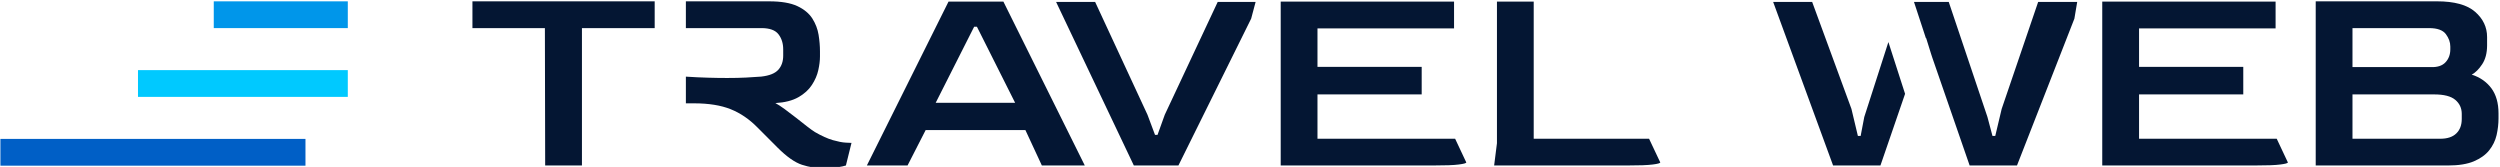 <?xml version="1.0" encoding="UTF-8"?>
<!DOCTYPE svg PUBLIC "-//W3C//DTD SVG 1.1//EN" "http://www.w3.org/Graphics/SVG/1.1/DTD/svg11.dtd">
<!-- Creator: CorelDRAW 2021 (64-Bit) -->
<svg xmlns="http://www.w3.org/2000/svg" xml:space="preserve" width="1767px" height="118px" version="1.1" style="shape-rendering:geometricPrecision; text-rendering:geometricPrecision; image-rendering:optimizeQuality; fill-rule:evenodd; clip-rule:evenodd"
viewBox="0 0 1767 118.09"
 xmlns:xlink="http://www.w3.org/1999/xlink"
 xmlns:xodm="http://www.corel.com/coreldraw/odm/2003">
 <defs>
  <style type="text/css">
   <![CDATA[
    .fil2 {fill:#005FC6;fill-rule:nonzero}
    .fil1 {fill:#0096EA;fill-rule:nonzero}
    .fil3 {fill:#00C9FF;fill-rule:nonzero}
    .fil0 {fill:#041633;fill-rule:nonzero}
   ]]>
  </style>
 </defs>
 <g id="Слой_x0020_1">
  <g id="_1985260127184">
   <polygon class="fil0" points="333.5,0.94 333.5,19.88 384.75,19.88 384.95,117.05 410.96,117.05 410.96,19.88 462.41,19.88 462.41,0.94 "/>
   <polygon class="fil1" points="150.53,19.88 245.34,19.88 245.34,0.95 150.53,0.95 "/>
   <polygon class="fil2" points="-0.38,117.19 215.4,117.19 215.4,98.25 -0.38,98.25 "/>
   <polygon class="fil3" points="96.93,68.53 245.34,68.53 245.34,49.6 96.93,49.6 "/>
   <path class="fil0" d="M597.45 100.88c-2.35,-0.12 -5.38,-0.72 -9.06,-1.76 -3.69,-1.07 -7.88,-2.97 -12.61,-5.7 -1.31,-0.81 -3.15,-2.11 -5.53,-3.96 -2.34,-1.84 -4.96,-3.86 -7.78,-6.12 -2.83,-2.23 -5.56,-4.28 -8.18,-6.21 -2.61,-1.91 -4.78,-3.3 -6.51,-4.22 6.72,-0.39 12.13,-1.79 16.26,-4.14 4.16,-2.37 7.34,-5.26 9.57,-8.68 2.23,-3.41 3.75,-6.89 4.52,-10.46 0.8,-3.53 1.19,-6.74 1.19,-9.66l0 -3.74c0,-3.66 -0.33,-7.55 -0.98,-11.62 -0.66,-4.08 -2.14,-7.91 -4.43,-11.54 -2.32,-3.59 -5.85,-6.54 -10.64,-8.77 -4.82,-2.23 -11.41,-3.35 -19.83,-3.35l-58.97 0 0 18.93 53.47 0c5.77,0 9.78,1.46 12.01,4.34 2.23,2.88 3.36,6.45 3.36,10.64l0 4.55c0,4.07 -1.16,7.37 -3.45,9.93 -2.32,2.58 -6.33,4.19 -12.12,4.84 -3.15,0.27 -6.69,0.48 -10.65,0.68 -3.95,0.21 -8.41,0.3 -13.4,0.3 -4.19,0 -8.74,-0.06 -13.58,-0.21 -4.79,-0.12 -9.96,-0.38 -15.64,-0.74l0 18.88 5.76 0c10.38,0 19.03,1.39 25.93,4.16 6.89,2.76 13.22,7.07 19.02,12.99l14.18 14.21c6.45,6.44 12.19,10.46 17.27,12.12 5.05,1.63 10.19,2.47 15.45,2.47 3.69,0 6.9,-0.24 9.66,-0.71 2.77,-0.45 4.73,-0.87 5.92,-1.28l3.95 -15.97c-0.41,0 -1.78,-0.06 -4.16,-0.2z"/>
   <path class="fil0" d="M661.18 72.7l27.2 -53.8 1.96 0 27.02 53.8 -56.18 0zm47.89 -71.55l-38.82 0 -57.76 115.9 28.78 0 12.8 -25.03 70.57 0 11.63 25.03 30.37 0 -57.57 -115.9z"/>
   <polygon class="fil0" points="860.66,1.36 823.21,81.17 818.1,95.38 816.31,95.38 810.99,81.17 773.95,1.36 746.34,1.36 801.33,117.05 832.87,117.05 884.32,13.19 887.47,1.36 "/>
   <path class="fil0" d="M1028.6 98.14l-97.37 0 0 -31.36 73.71 0 0 -19.5 -73.71 0 0 -27.19 96.6 0 0 -18.94 -122.61 0 0 115.9 107.63 0c8.65,0 14.77,-0.21 18.3,-0.69 3.57,-0.44 5.33,-0.95 5.33,-1.48l-7.88 -16.74z"/>
   <path class="fil0" d="M1165.78 98.14l-81.6 0 0 -96.99 -26 0 0 100.14 -1.99 15.76 93.83 0c8.68,0 14.78,-0.21 18.34,-0.69 3.54,-0.44 5.33,-0.95 5.33,-1.48l-7.91 -16.74z"/>
   <path class="fil0" d="M1318 82.75l-2.56 13.4 -1.96 0 -4.55 -19.11 -27.79 -75.68 -27.59 0 42.39 115.69 33.5 0 17.42 -50.68 -11.8 -36.62 -17.06 53zm123 -81.39l-25.81 75.68 -4.54 19.11 -1.97 0 -3.56 -13.4 -27.38 -81.39 -24.58 0 8.41 25.62 0.21 0 3.57 11.45 0.74 2.26 26.43 76.36 33.5 0 40.6 -103.86 1.99 -11.83 -27.61 0z"/>
   <path class="fil0" d="M1609.74 98.14l-97.38 0 0 -31.36 73.72 0 0 -19.5 -73.72 0 0 -27.19 96.58 0 0 -18.94 -122.61 0 0 115.9 107.62 0c8.68,0 14.78,-0.21 18.34,-0.69 3.54,-0.44 5.33,-0.95 5.33,-1.48l-7.88 -16.74z"/>
   <path class="fil0" d="M1740.62 84.14c0,4.34 -1.28,7.76 -3.87,10.26 -2.56,2.49 -6.33,3.74 -11.32,3.74l-62.1 0 0 -31.36 57.75 0c6.96,0 11.96,1.28 14.99,3.87 3.03,2.56 4.55,5.85 4.55,9.93l0 3.56zm-77.29 -64.26l54.22 0c5.76,0 9.72,1.43 11.83,4.25 2.08,2.82 3.15,5.73 3.15,8.77l0 1.96c0,3.69 -1.13,6.75 -3.36,9.15 -2.23,2.44 -5.65,3.6 -10.25,3.45l-55.59 0 0 -27.58zm98.18 42.47c-3.42,-4.51 -8.02,-7.72 -13.82,-9.56 2.64,-1.43 5.11,-3.9 7.4,-7.38 2.29,-3.48 3.45,-7.93 3.45,-13.31l0 -5.92c0,-6.96 -2.83,-12.9 -8.47,-17.83 -5.65,-4.94 -14.66,-7.41 -27.02,-7.41l-85.73 0 0 116.11 93.63 0c7.49,0 13.56,-0.98 18.22,-2.94 4.67,-2 8.3,-4.58 10.85,-7.79 2.56,-3.21 4.32,-6.81 5.24,-10.76 0.89,-3.93 1.36,-7.88 1.36,-11.8l0 -3.57c0,-7.34 -1.72,-13.29 -5.11,-17.84z"/>
  </g>
 </g>
</svg>
